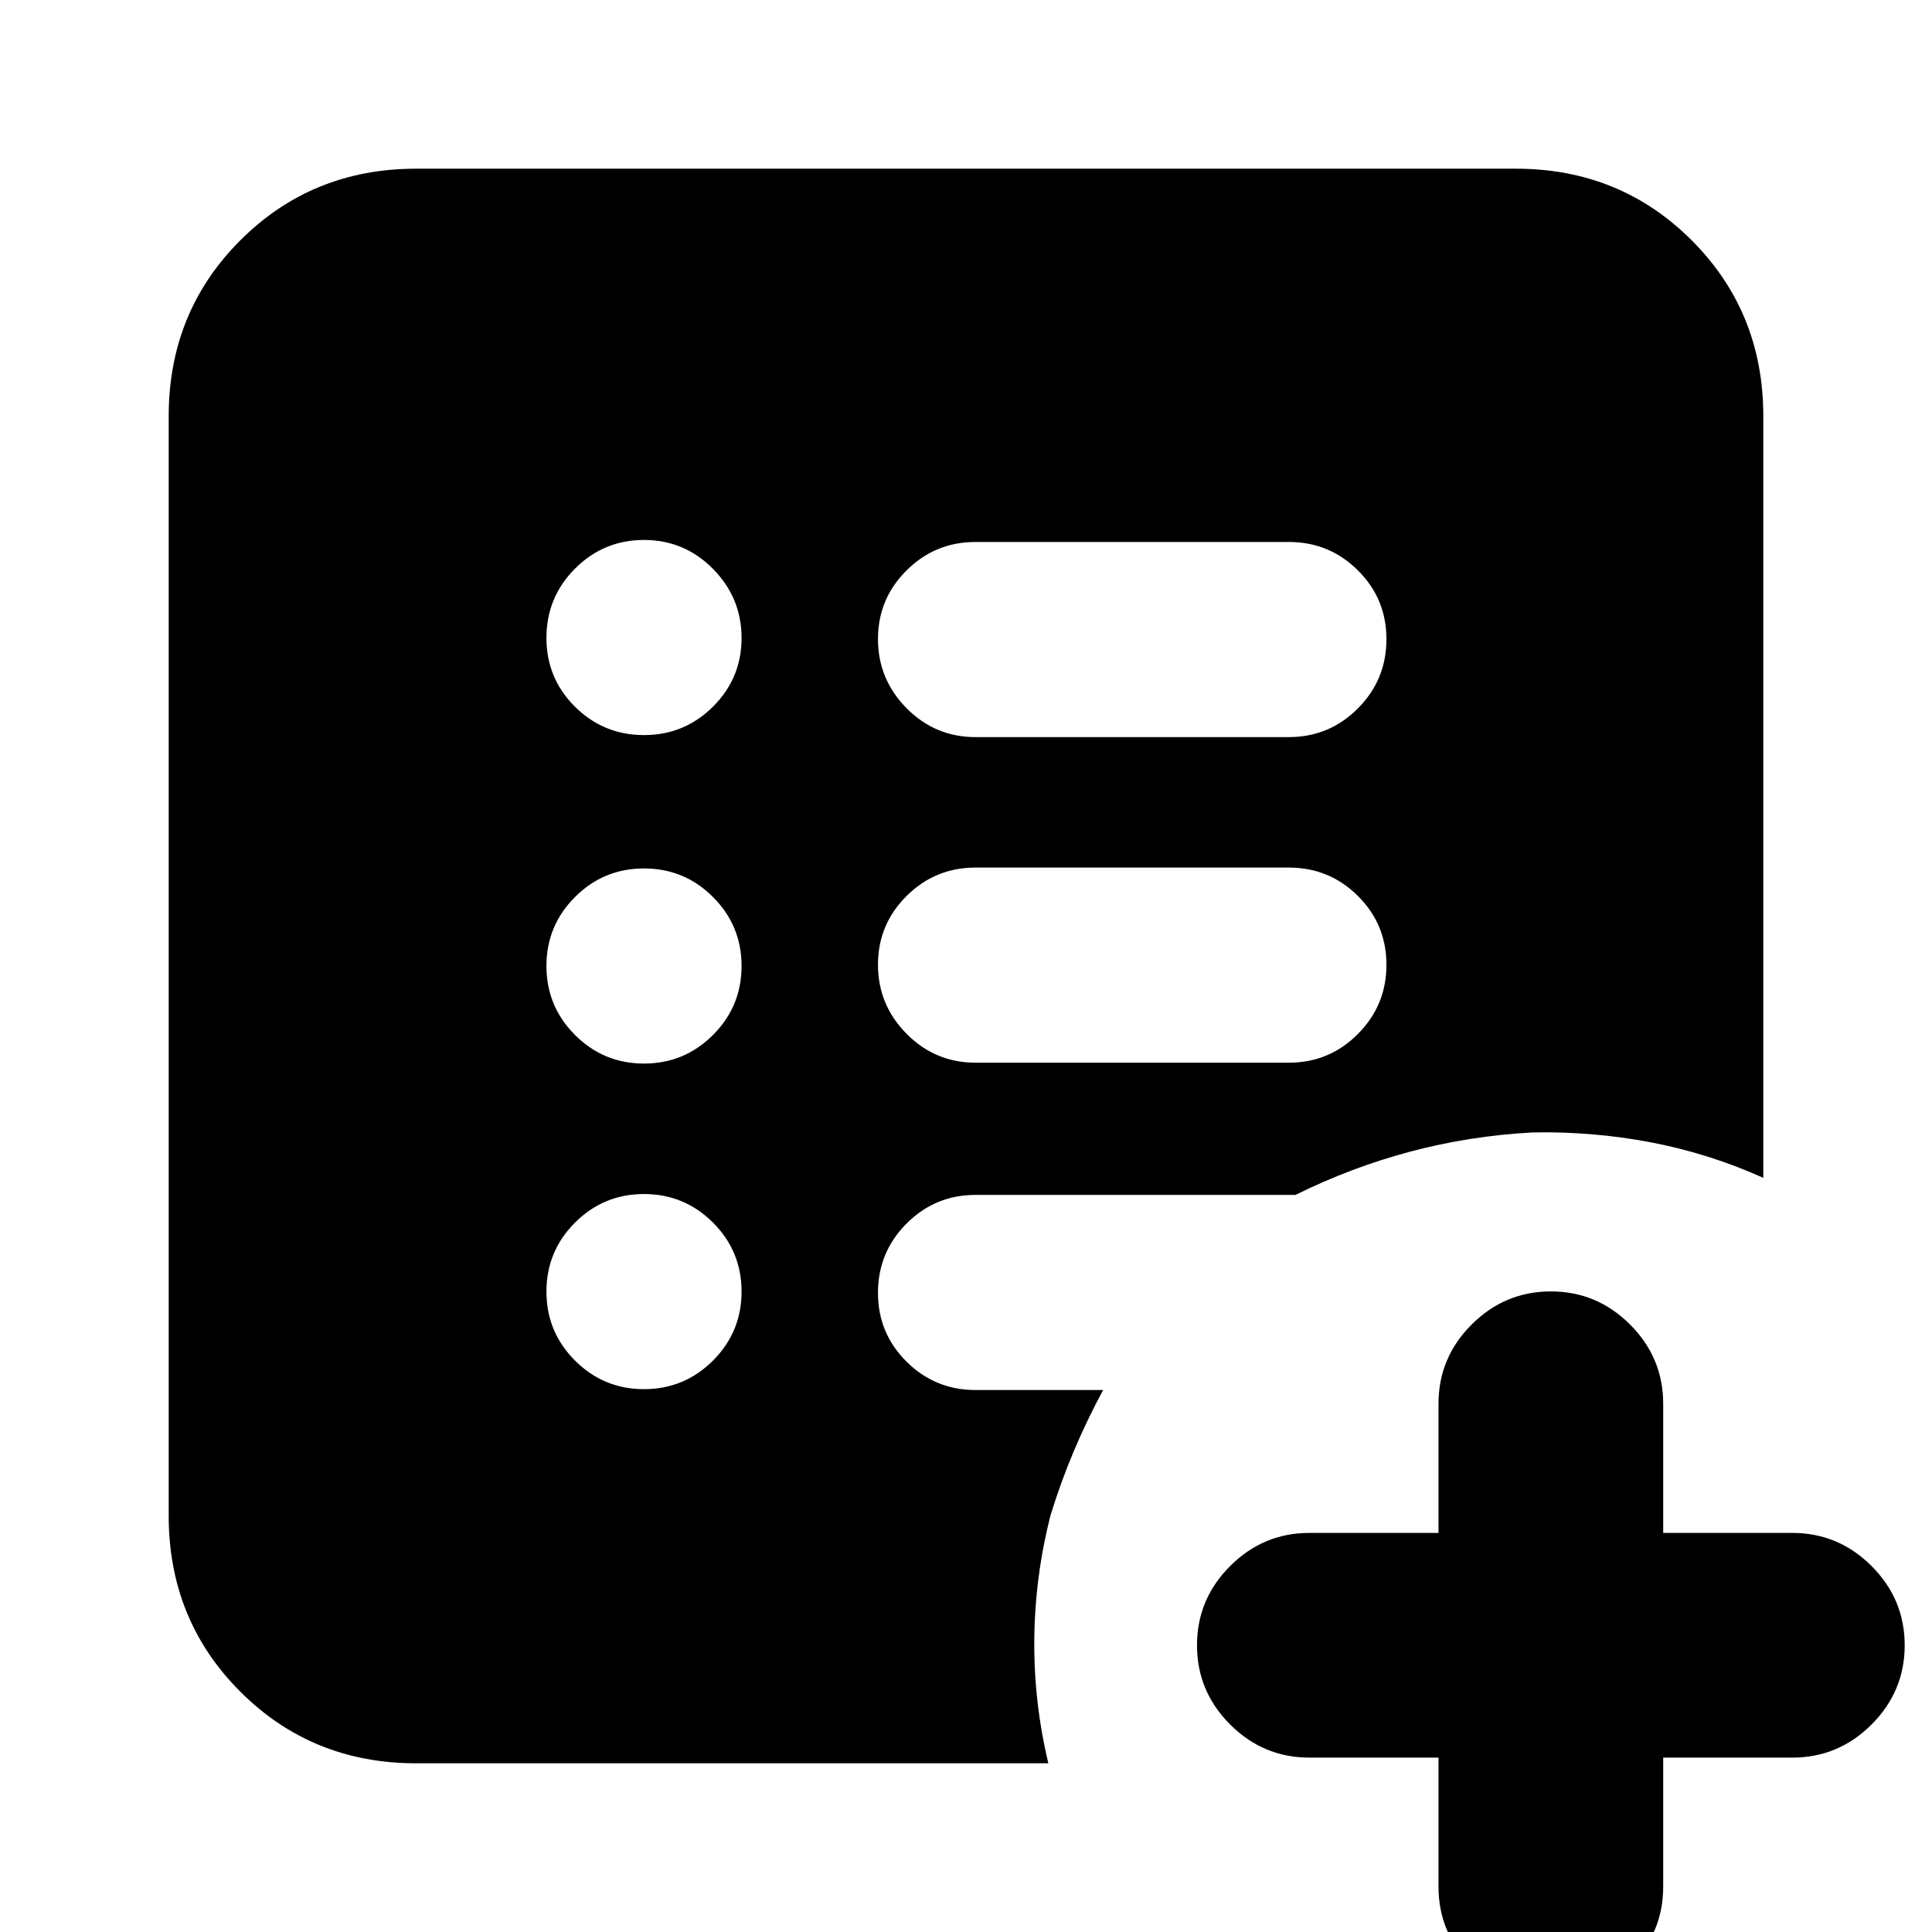 <svg xmlns="http://www.w3.org/2000/svg" height="24" viewBox="0 96 960 960" width="24"><path d="M640.435 624.043q20.078 0 34.278-14.245 14.2-14.246 14.2-34.391 0-20.146-14.2-34.233-14.2-14.087-34.278-14.087H484.739q-20.078 0-34.278 14.132-14.2 14.131-14.2 34.108 0 19.977 14.2 34.347 14.2 14.369 34.278 14.369h155.696Zm0-161.782q20.078 0 34.278-14.246 14.2-14.245 14.2-34.391 0-20.145-14.2-34.232t-34.278-14.087H484.739q-20.078 0-34.278 14.131-14.2 14.132-14.2 34.109 0 19.977 14.2 34.346 14.2 14.37 34.278 14.37h155.696Zm74.348 507.087h-64.174q-22.904 0-39.365-16.461-16.461-16.461-16.461-39.365 0-22.904 16.461-39.365 16.461-16.461 39.365-16.461h64.174v-64.174q0-22.904 16.461-39.365 16.461-16.461 39.365-16.461 22.905 0 39.365 16.461 16.461 16.461 16.461 39.365v64.174h64.174q22.905 0 39.365 16.461 16.461 16.461 16.461 39.365 0 22.904-16.461 39.365-16.46 16.461-39.365 16.461h-64.174v64.172q0 22.91-16.461 39.37-16.46 16.46-39.365 16.46-22.904 0-39.365-16.46-16.461-16.46-16.461-39.37v-64.172ZM320 786.26q20.078 0 34.278-14.2t14.2-34.278q0-20.078-14.2-34.278T320 689.304q-20.078 0-34.278 14.2t-14.2 34.278q0 20.078 14.2 34.278T320 786.26Zm0-161.782q20.078 0 34.278-14.2t14.2-34.278q0-20.078-14.2-34.278T320 527.522q-20.078 0-34.278 14.2T271.522 576q0 20.078 14.2 34.278t34.278 14.2Zm0-163.217q20.078 0 34.278-14.131 14.2-14.132 14.2-34.109 0-19.977-14.2-34.347-14.2-14.369-34.278-14.369t-34.278 14.245q-14.2 14.246-14.2 34.392 0 20.145 14.2 34.232T320 461.261ZM206.783 972.174q-51.783 0-87.37-35.587t-35.587-87.37V302.783q0-51.783 35.587-87.37t87.37-35.587h546.434q51.783 0 87.37 35.587t35.587 87.37v378.478q-26.997-12.131-55.825-17.631-28.827-5.5-58.653-4.934-31.609 1.695-61.065 9.565-29.457 7.869-56.891 21.478H484.739q-20.078 0-34.278 14.246-14.2 14.245-14.2 34.391 0 20.145 14.2 34.232t34.278 14.087h63.392q-8.13 15.131-14.609 30.478-6.478 15.348-11.609 32.044-7.695 30.522-7.978 61.479-.283 30.956 6.978 61.478h-314.13Z"/></svg>